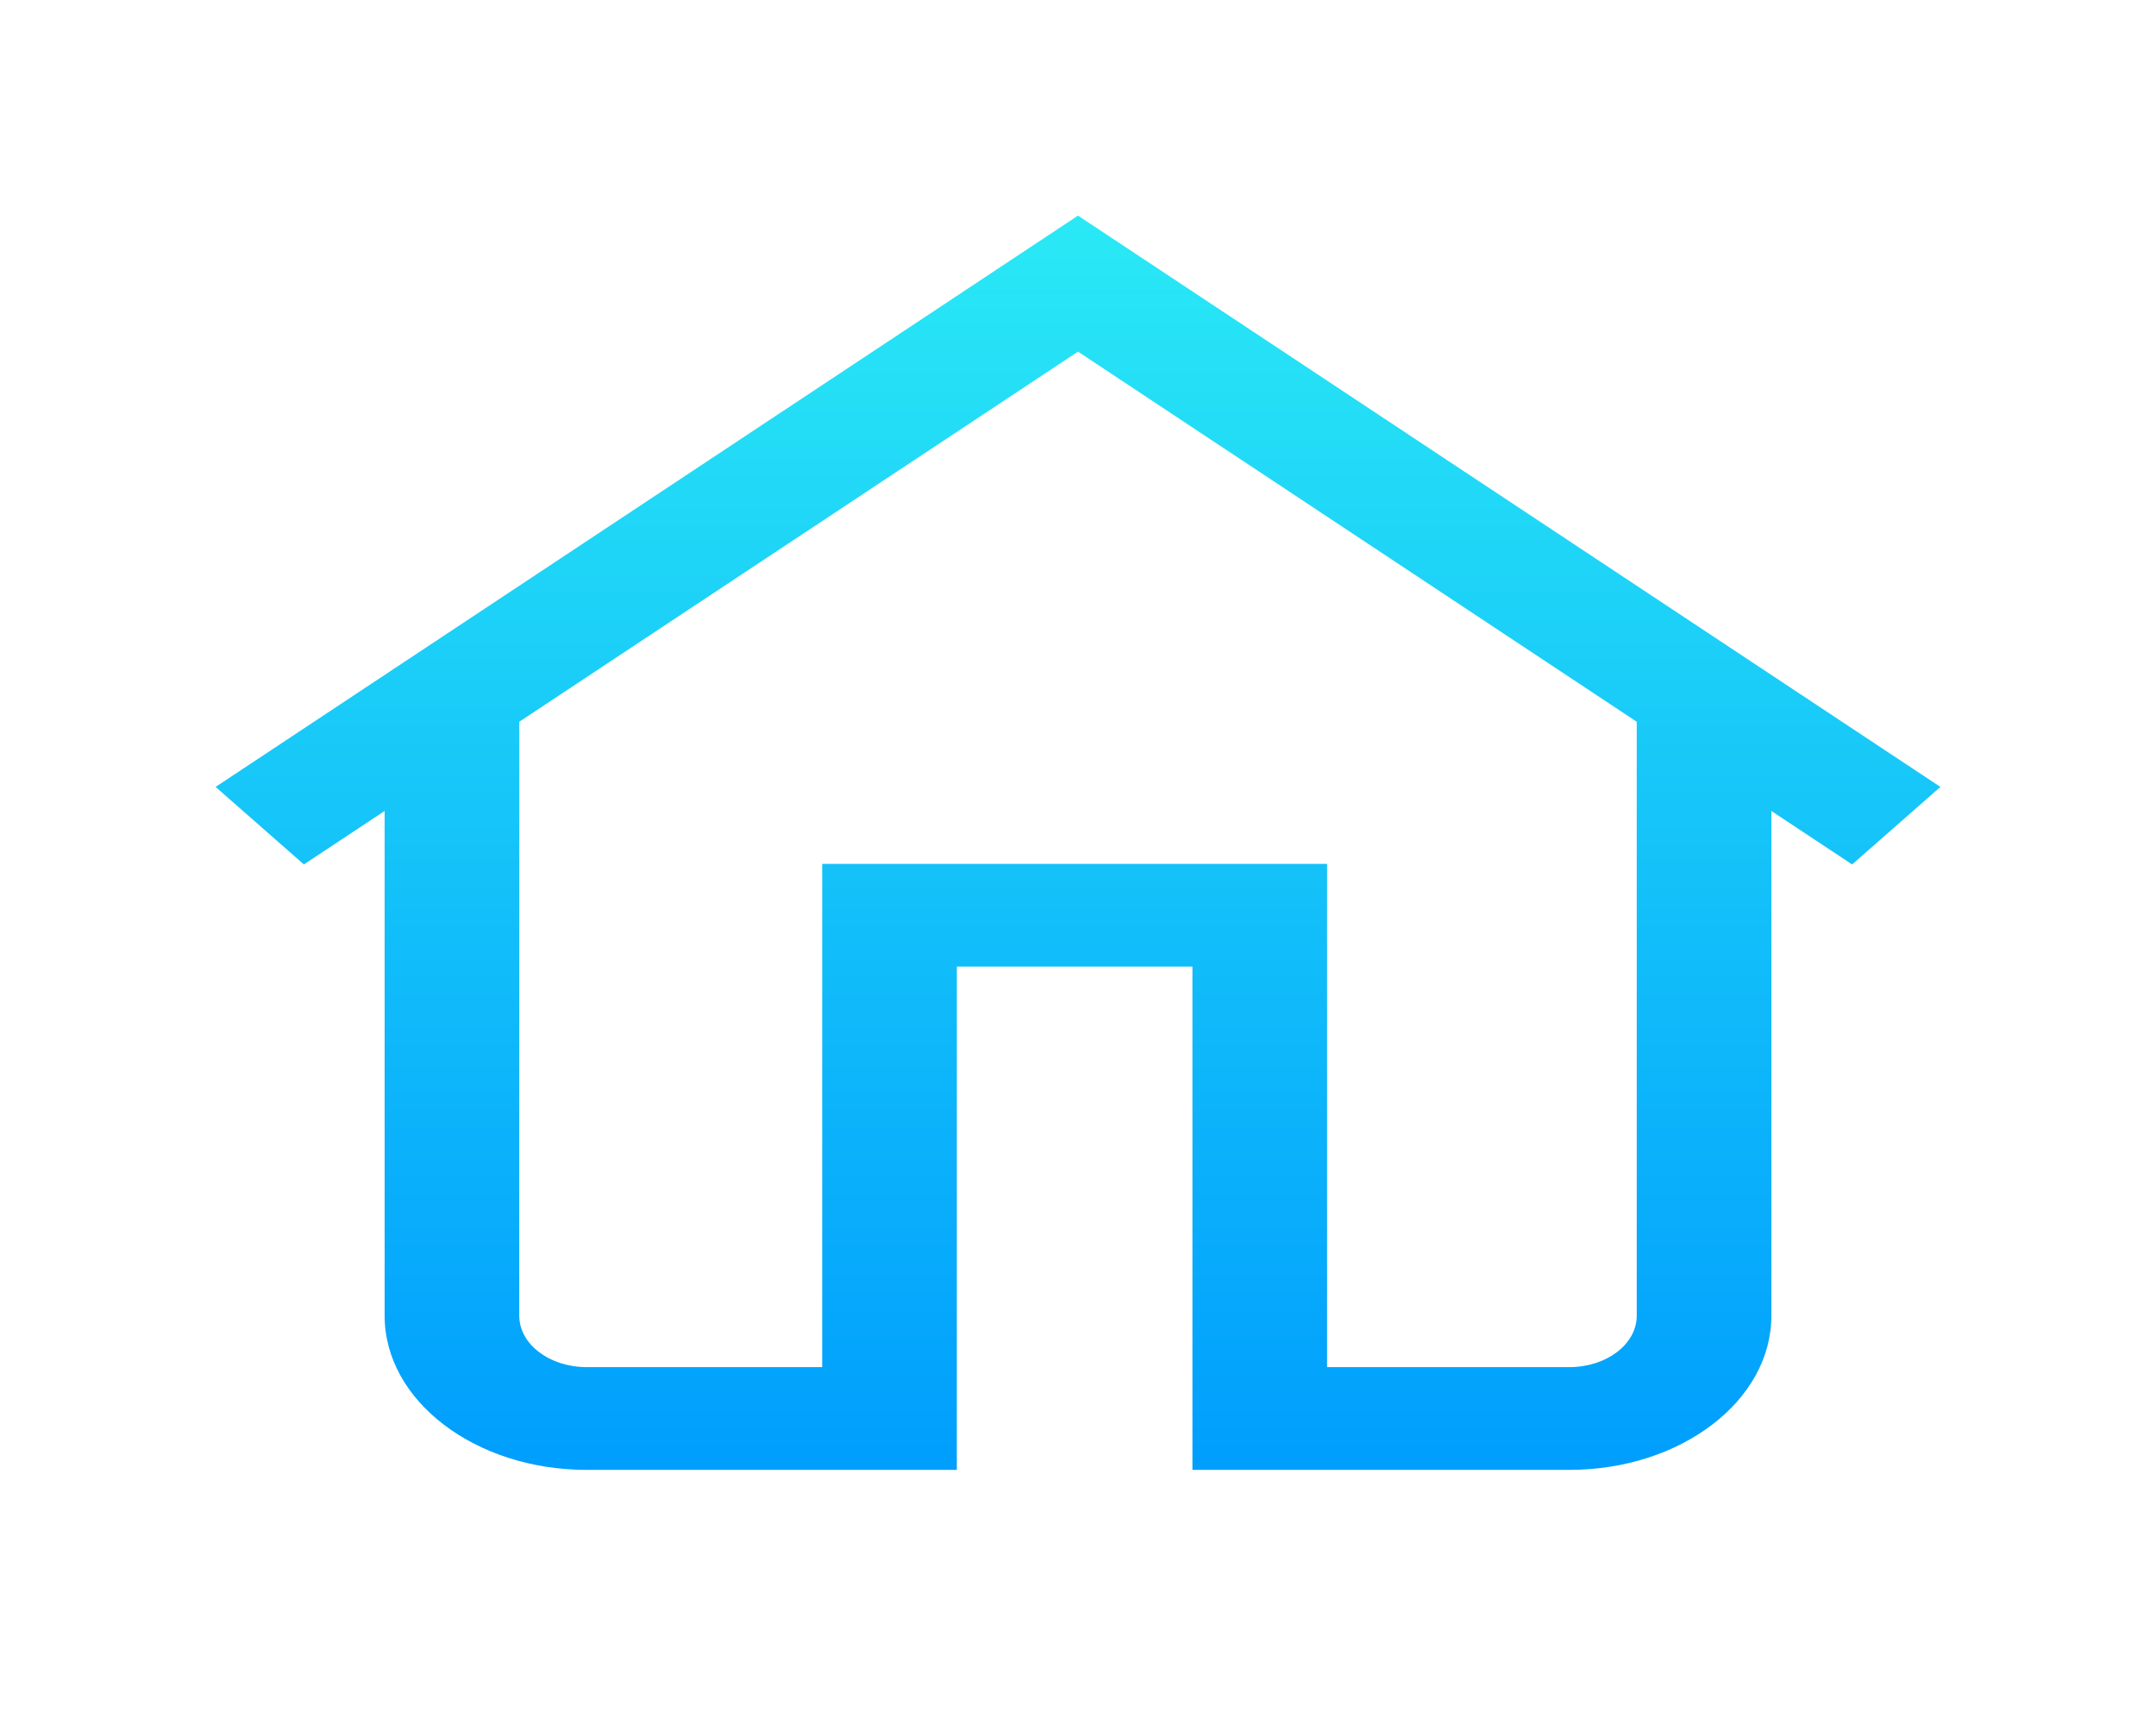 <svg width="40" height="32" viewBox="0 0 40 32" fill="none" xmlns="http://www.w3.org/2000/svg">
<g filter="url(#filter0_d)">
<path d="M4 10.598L20 0L36 10.598L34.362 12.036L32.864 11.044V20.409C32.864 21.985 31.183 23.267 29.117 23.267H22.123V13.931H17.752V23.267H10.883C8.817 23.267 7.136 21.985 7.136 20.409V11.044L5.638 12.036L4 10.598ZM9.634 20.409C9.634 20.934 10.194 21.361 10.883 21.361H15.254V12.026H24.621V21.361H29.117C29.806 21.361 30.366 20.934 30.366 20.409V9.389L20 2.523L9.634 9.389V20.409Z" fill="url(#paint0_linear)"/>
</g>
<defs>
<filter id="filter0_d" x="0" y="0" width="40" height="31.267" filterUnits="userSpaceOnUse" color-interpolation-filters="sRGB">
<feFlood flood-opacity="0" result="BackgroundImageFix"/>
<feColorMatrix in="SourceAlpha" type="matrix" values="0 0 0 0 0 0 0 0 0 0 0 0 0 0 0 0 0 0 127 0"/>
<feOffset dy="4"/>
<feGaussianBlur stdDeviation="2"/>
<feColorMatrix type="matrix" values="0 0 0 0 0 0 0 0 0 0 0 0 0 0 0 0 0 0 0.25 0"/>
<feBlend mode="normal" in2="BackgroundImageFix" result="effect1_dropShadow"/>
<feBlend mode="normal" in="SourceGraphic" in2="effect1_dropShadow" result="shape"/>
</filter>
<linearGradient id="paint0_linear" x1="19.999" y1="-0.001" x2="19.999" y2="23.267" gradientUnits="userSpaceOnUse">
<stop stop-color="#2AE9F5"/>
<stop offset="1" stop-color="#009EFD"/>
</linearGradient>
</defs>
</svg>
